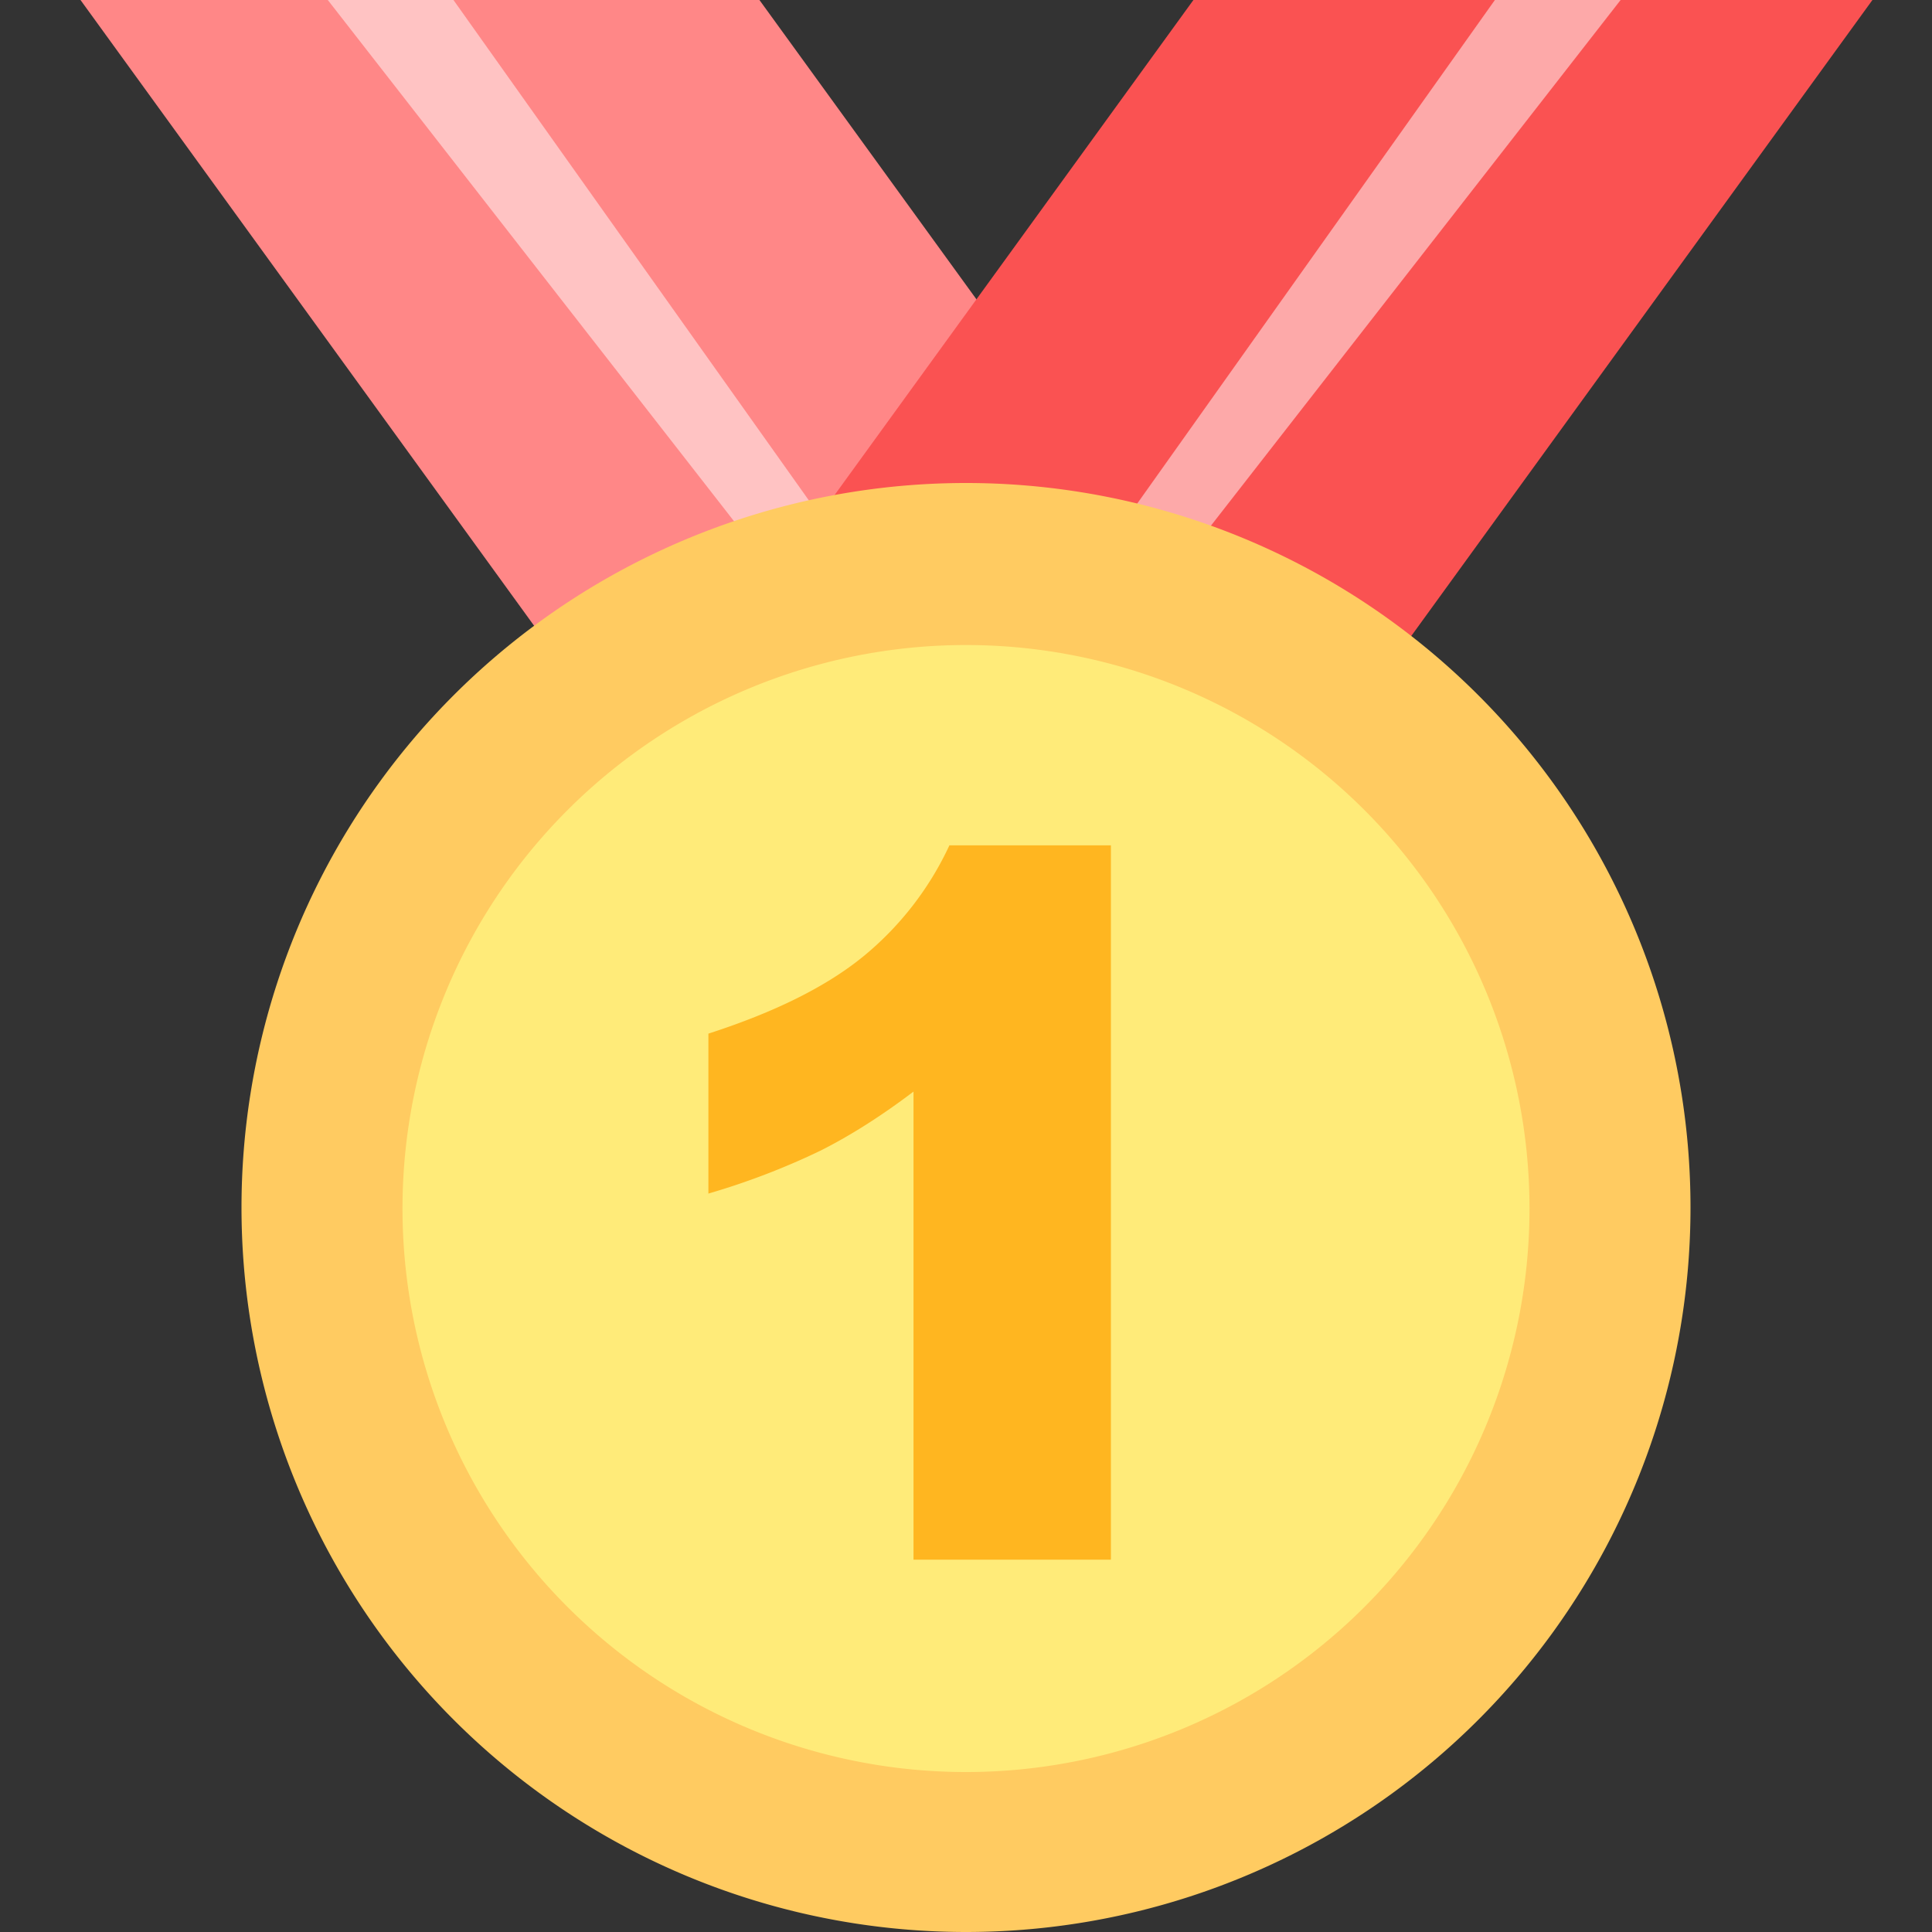 <?xml version="1.0" standalone="no"?><!DOCTYPE svg PUBLIC "-//W3C//DTD SVG 1.1//EN" "http://www.w3.org/Graphics/SVG/1.1/DTD/svg11.dtd"><svg t="1708507483136" class="icon" viewBox="0 0 1024 1024" version="1.1" xmlns="http://www.w3.org/2000/svg" p-id="14565" width="16" height="16" xmlns:xlink="http://www.w3.org/1999/xlink"><rect x="0" y="0" width="1024" height="1024" fill="#333333" stroke="none"/><path d="M42.667 0L338.347 407.893h359.893L402.517 0z" fill="#FF8787" p-id="14566"></path><path d="M240.341 0l280.32 394.667h-39.339L173.739 0h66.603z" fill="#FFFFFF" fill-opacity=".503" p-id="14567"></path><path d="M632.533 0L336.853 407.893h359.808L992.427 0z" fill="#FA5252" p-id="14568"></path><path d="M858.965 0l-307.584 394.667H512L792.32 0h66.645z" fill="#FFFFFF" fill-opacity=".503" p-id="14569"></path><path d="M896 640a384 384 0 1 1-768 0 384 384 0 0 1 768 0" fill="#FFCB61" p-id="14570"></path><path d="M810.667 640a298.667 298.667 0 1 1-597.333 0 298.667 298.667 0 0 1 597.333 0" fill="#FFEB79" p-id="14571"></path><path d="M588.8 448v378.667h-104.619V578.56c-16.939 12.843-33.323 23.253-49.152 31.232a383.872 383.872 0 0 1-59.563 22.827V547.84c35.2-11.349 62.549-24.96 82.048-40.875a166.827 166.827 0 0 0 45.696-58.923H588.8z" fill="#FFB620" p-id="14572"></path></svg>